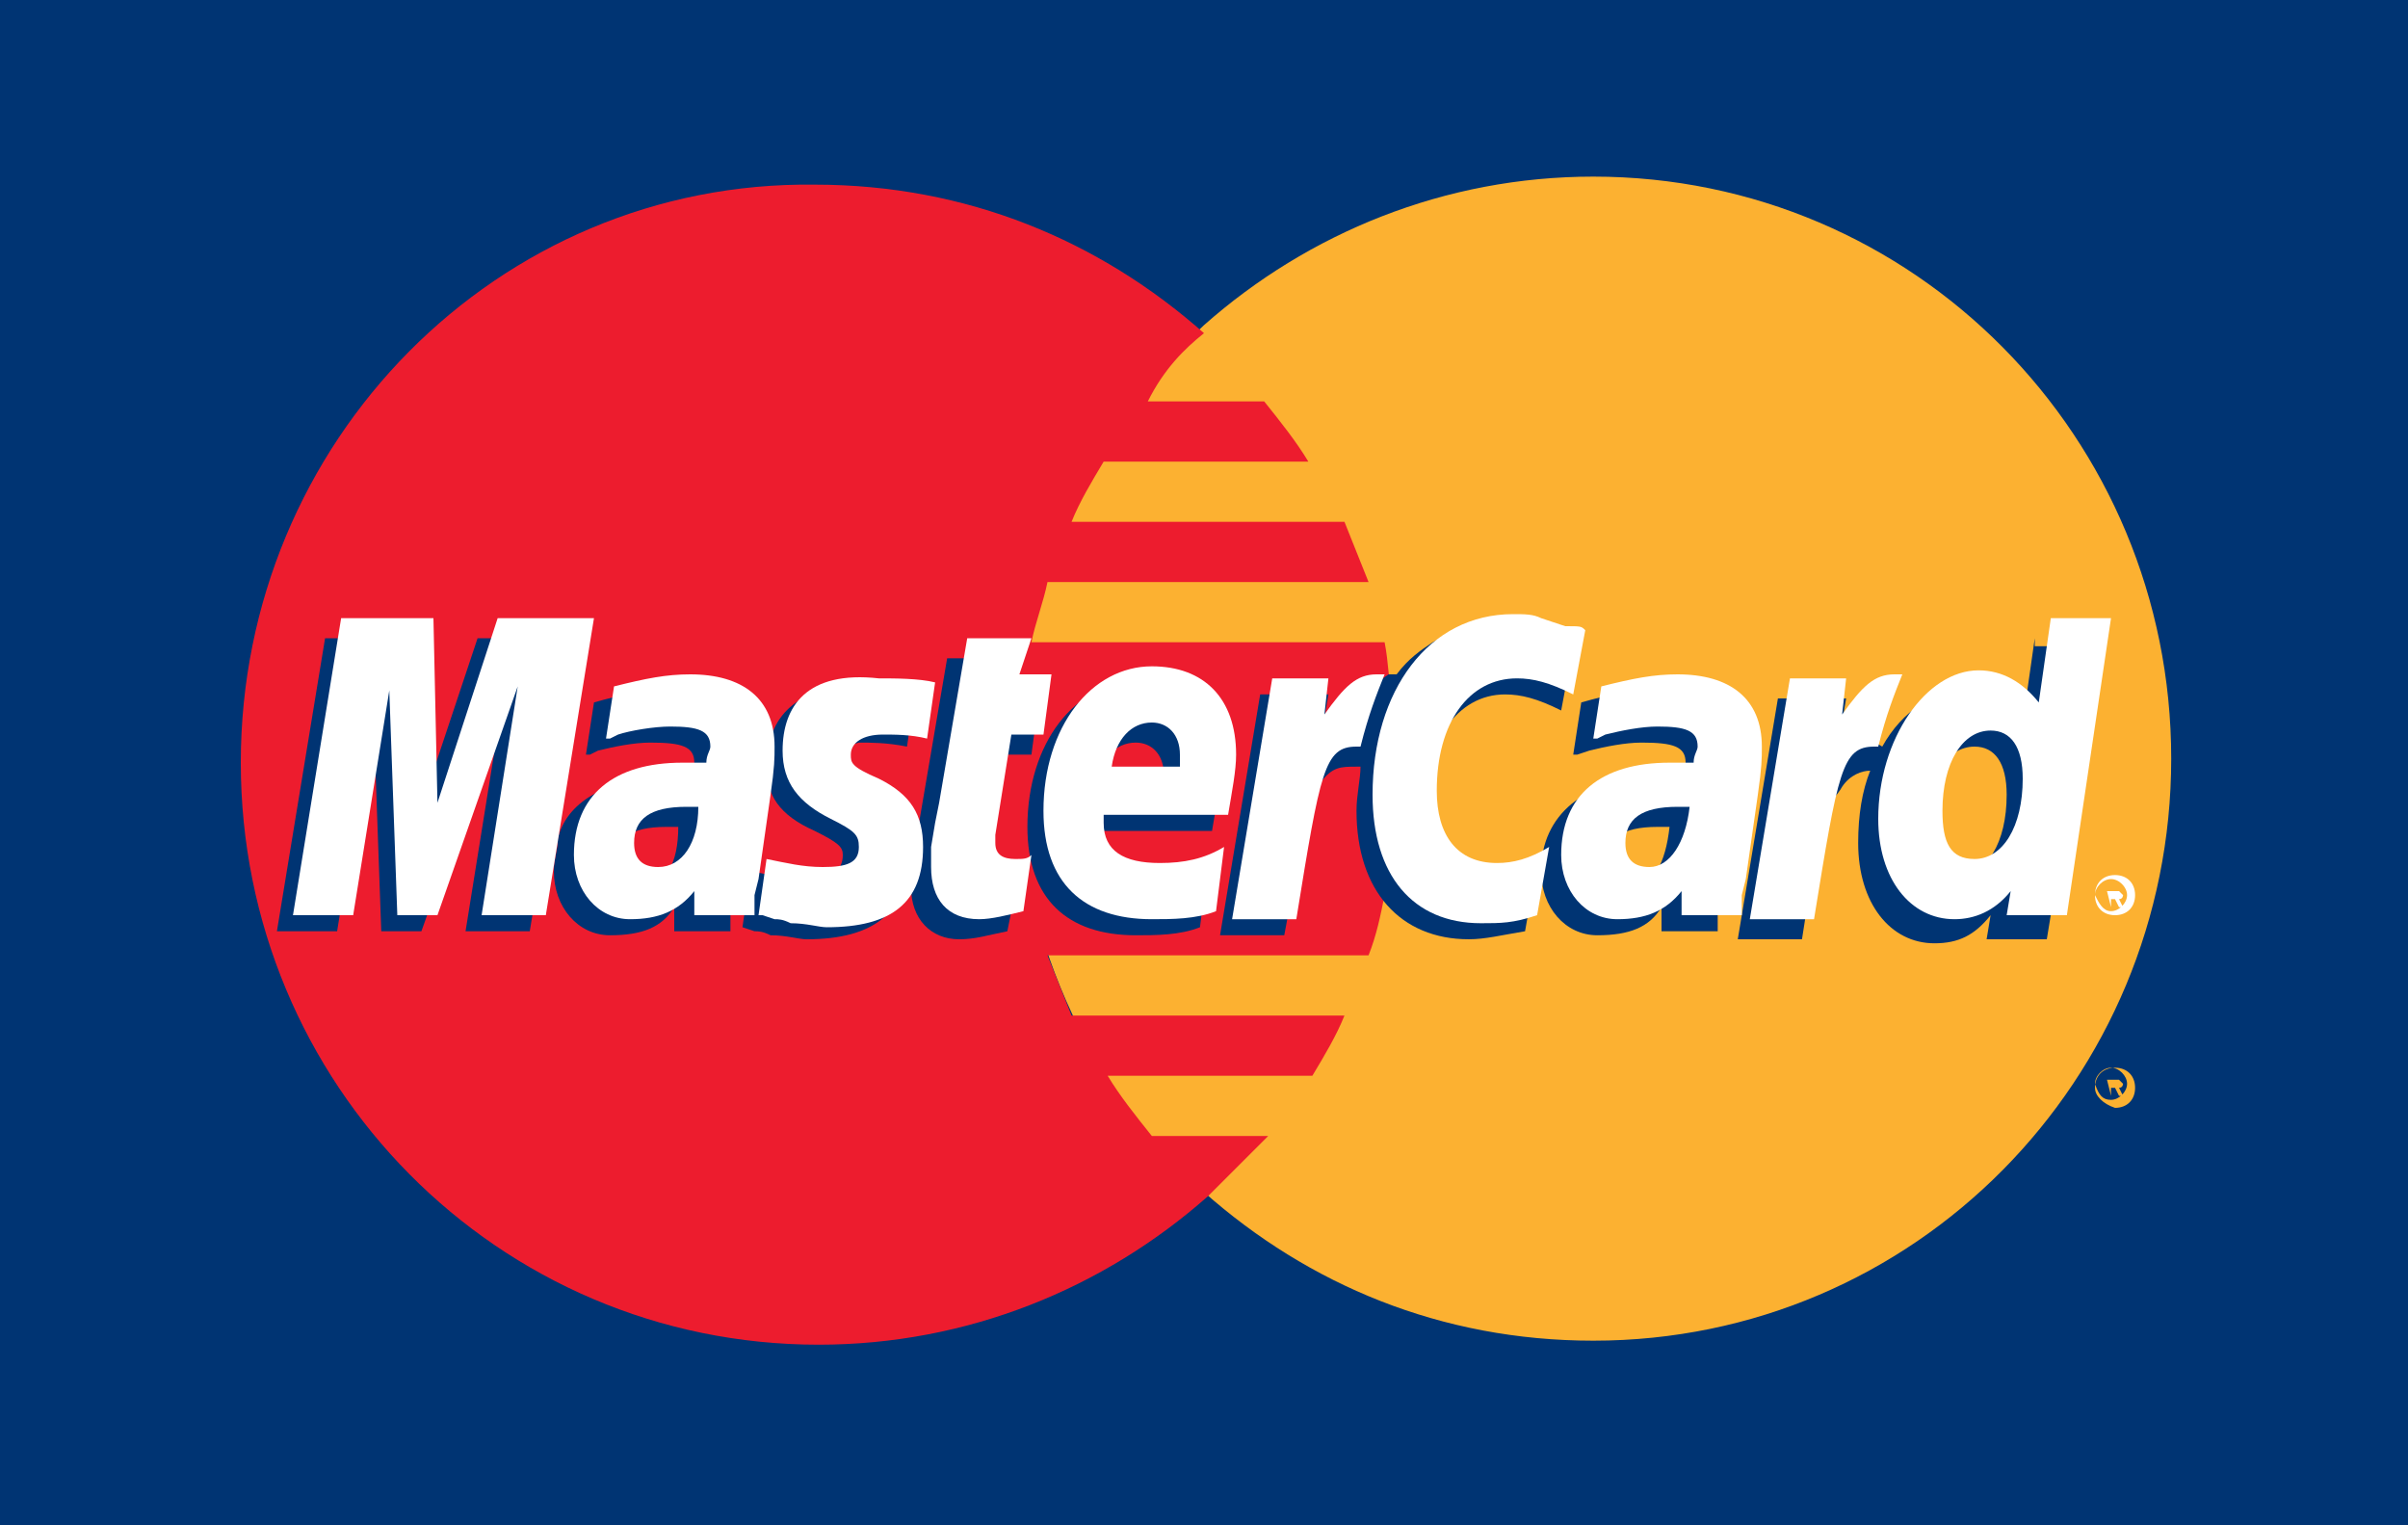 <?xml version="1.0" encoding="utf-8"?>
<!-- Generator: Adobe Illustrator 15.0.2, SVG Export Plug-In . SVG Version: 6.00 Build 0)  -->
<!DOCTYPE svg PUBLIC "-//W3C//DTD SVG 1.1//EN" "http://www.w3.org/Graphics/SVG/1.1/DTD/svg11.dtd">
<svg version="1.1" id="Layer_1" xmlns="http://www.w3.org/2000/svg" xmlns:xlink="http://www.w3.org/1999/xlink" x="0px" y="0px"
	 width="1200px" height="760px" viewBox="0 0 1200 760" enable-background="new 0 0 1200 760" xml:space="preserve">
<g id="mastercard">
	<polygon fill="#003473" points="1200,760 1200,0 0,0 0,760 	"/>
	<g>
		<path fill="#FCB131" d="M600,594c52,46,118,74,194,74c160,0,288-130,288-290S954,88,794,88c-74,0-142,28-194,74
			c-58,54-94,130-94,214C506,464,542,542,600,594L600,594z"/>
		<path fill="#FCB131" d="M1044,542c0-6,4-10,10-10s10,4,10,10s-4,10-10,10C1048,550,1044,546,1044,542L1044,542z M1052,548
			c4,0,8-4,8-8s-4-8-8-8s-8,4-8,8C1046,546,1048,548,1052,548L1052,548z M1052,546L1052,546l-2-8h4h2l2,2c0,0,0,2-2,2l2,4h-2l-2-4
			h-2V546v-4h2c0,0,0,0,2,0l0,0l0,0c0,0,0,0-2,0h-2v2V546L1052,546z"/>
		<path fill="#ED1C2E" d="M694,350c-2-10-2-20-4-30H514c2-10,6-20,8-30h160c-4-10-8-20-12-30H534c4-10,10-20,16-30h102
			c-6-10-14-20-22-30h-58c8-16,18-26,28-34c-52-46-118-74-194-74c-158-2-286,128-286,288s128,290,288,290c74,0,142-28,194-74l0,0
			l0,0c10-10,20-20,30-30h-58c-8-10-16-20-22-30h102c6-10,12-20,16-30H534c-4-10-8-20-12-30h160c4-10,6-20,8-30s4-20,4-30
			c2-10,2-20,2-30C694,370,694,360,694,350L694,350z"/>
		<path fill="#FFFFFF" d="M1044,446c0-6,4-10,10-10s10,4,10,10s-4,10-10,10S1044,452,1044,446L1044,446z M1052,454c4,0,8-4,8-8
			s-4-8-8-8s-8,4-8,8C1046,450,1048,454,1052,454L1052,454z M1052,452L1052,452l-2-8h4h2l2,2c0,0,0,2-2,2l2,4h-2l-2-4h-2V452v-4h2
			c0,0,0,0,2,0l0,0l0,0c0,0,0,0-2,0h-2v2V452L1052,452z"/>
		<path fill="#003473" d="M502,464c-10,2-16,4-24,4c-14,0-24-10-24-26c0-4,0-6,0-10l2-12l2-10l14-82h30l-2,18h18l-4,30h-18l-8,48
			c0,2,0,4,0,4c0,6,4,8,10,8c4,0,6,0,10-2L502,464L502,464z"/>
		<path fill="#003473" d="M598,462c-10,4-22,4-32,4c-34,0-54-18-54-54c0-42,24-72,54-72c26,0,42,16,42,44c0,8-2,18-4,30h-62
			c0,2,0,2,0,4c0,14,10,20,28,20c12,0,22-2,32-8L598,462L598,462z M580,392c0-2,0-4,0-6c0-10-6-16-14-16c-10,0-18,8-20,22H580
			L580,392z"/>
		<polygon fill="#003473" points="264,464 232,464 250,352 210,464 190,464 186,352 168,464 138,464 162,318 206,318 208,408 
			238,318 288,318 		"/>
		<path fill="#003473" d="M338,412c-4,0-4,0-6,0c-18,0-26,6-26,18c0,8,4,12,12,12C332,442,338,430,338,412L338,412z M364,464h-28
			v-12c-6,10-16,14-32,14s-28-14-28-32c0-6,2-10,2-16c4-18,24-30,52-30c4,0,10,0,14,0c0-4,2-6,2-8c0-8-6-10-22-10c-8,0-18,2-26,4
			l-4,2h-2l4-26c14-4,24-6,36-6c26,0,42,12,42,36c0,6,0,10-2,24l-6,42l-2,8v6V464L364,464L364,464z"/>
		<path fill="#003473" d="M750,346c8,0,16,2,28,8l6-32c-2-2-4-2-8-2l-14-4c-4-2-8-2-14-2c-16,0-24,0-34,6c-6,4-12,8-18,16h-4l-32,22
			l2-12h-34l-20,120h32l12-64c0,0,4-8,6-12c6-8,10-8,18-8h2c0,6-2,14-2,22c0,40,22,64,56,64c8,0,16-2,28-4l6-34c-10,6-18,8-26,8
			c-18,0-30-14-30-36C710,370,726,346,750,346L750,346z"/>
		<path fill="#003473" d="M1014,318l-6,42c-8-12-16-16-28-16c-16,0-32,10-42,28l0,0l-20-12l2-12h-34l-20,120h32l10-64c0,0,8-8,10-12
			c4-6,10-8,14-8c-4,10-6,22-6,36c0,30,16,50,38,50c12,0,20-4,28-14l-2,12h30l24-146h-30V318z M976,436c-10,0-16-8-16-24
			c0-24,10-40,24-40c10,0,16,8,16,24C1000,420,990,436,976,436L976,436z"/>
		<path fill="#003473" d="M832,412c-4,0-4,0-6,0c-18,0-26,6-26,18c0,8,4,12,12,12C824,442,830,430,832,412L832,412z M856,464h-28
			v-12c-6,10-16,14-32,14s-28-14-28-32c0-28,22-46,56-46c4,0,10,0,14,0c0-4,2-6,2-8c0-8-6-10-22-10c-8,0-18,2-26,4l-6,2h-2l4-26
			c14-4,24-6,36-6c26,0,42,12,42,36c0,6,0,10-2,24l-6,42l-2,8v6V464L856,464L856,464z"/>
		<path fill="#003473" d="M428,370c6,0,14,0,24,2l4-28c-10-2-20-2-28-2c-34,0-46,18-46,40c0,14,6,24,24,32c12,6,14,8,14,12
			c0,8-6,12-18,12c-10,0-18-2-28-4l-4,28l0,0l6,2c2,0,4,0,8,2c8,0,14,2,18,2c34,0,50-14,50-40c0-16-8-26-24-34c-14-6-14-6-14-12
			S420,372,428,370L428,370z"/>
		<path fill="#FFFFFF" d="M790,314l-6,32c-12-6-20-8-28-8c-24,0-40,22-40,56c0,22,10,36,30,36c8,0,16-2,26-8l-6,34c-12,4-18,4-28,4
			c-34,0-54-24-54-64c0-52,28-90,70-90c6,0,10,0,14,2l12,4C788,312,788,312,790,314L790,314z"/>
		<path fill="#FFFFFF" d="M690,336c0,0-2,0-4,0c-10,0-16,6-26,20l2-18h-28l-20,120h32c12-74,14-86,30-86h2C682,356,686,346,690,336
			L690,336L690,336z"/>
		<path fill="#FFFFFF" d="M510,454c-8,2-16,4-22,4c-16,0-24-10-24-26c0-4,0-6,0-10l2-12l2-10l14-82h32l-6,18h16l-4,30h-16l-8,50
			c0,2,0,4,0,4c0,6,4,8,10,8c4,0,6,0,8-2L510,454L510,454z"/>
		<path fill="#FFFFFF" d="M390,374c0,16,8,26,24,34c12,6,14,8,14,14c0,8-6,10-18,10c-10,0-18-2-28-4l-4,28h2l6,2c2,0,4,0,8,2
			c8,0,14,2,18,2c32,0,48-12,48-40c0-16-6-26-22-34c-14-6-14-8-14-12c0-6,6-10,16-10c6,0,14,0,22,2l4-28c-8-2-20-2-28-2
			C402,334,390,352,390,374L390,374z"/>
		<path fill="#FFFFFF" d="M1030,456h-30l2-12c-8,10-18,14-28,14c-22,0-38-20-38-50c0-40,24-74,50-74c12,0,22,6,30,16l6-42h30
			L1030,456L1030,456z M984,428c14,0,24-16,24-40c0-16-6-24-16-24c-14,0-24,16-24,40C968,420,972,428,984,428L984,428z"/>
		<path fill="#FFFFFF" d="M606,454c-10,4-22,4-32,4c-34,0-54-18-54-54c0-42,24-72,54-72c26,0,42,16,42,44c0,8-2,18-4,30h-62
			c0,2,0,2,0,4c0,14,10,20,28,20c12,0,22-2,32-8L606,454L606,454z M588,382c0-2,0-4,0-6c0-10-6-16-14-16c-10,0-18,8-20,22H588
			L588,382z"/>
		<polygon fill="#FFFFFF" points="272,456 240,456 258,342 218,456 198,456 194,344 176,456 146,456 170,308 216,308 218,400 
			248,308 296,308 		"/>
		<path fill="#FFFFFF" d="M348,402c-4,0-4,0-6,0c-18,0-26,6-26,18c0,8,4,12,12,12C340,432,348,420,348,402L348,402z M372,456h-26
			v-12c-8,10-18,14-32,14c-16,0-28-14-28-32c0-30,20-46,54-46c4,0,8,0,12,0c0-4,2-6,2-8c0-8-6-10-20-10c-8,0-20,2-26,4l-4,2h-2l4-26
			c16-4,26-6,38-6c26,0,42,12,42,36c0,6,0,10-2,24l-6,42l-2,8v6v4H372L372,456z"/>
		<path fill="#FFFFFF" d="M842,402c-4,0-4,0-6,0c-18,0-26,6-26,18c0,8,4,12,12,12C832,432,840,420,842,402L842,402z M864,456h-26
			v-12c-8,10-18,14-32,14c-16,0-28-14-28-32c0-30,20-46,54-46c4,0,8,0,12,0c0-4,2-6,2-8c0-8-6-10-20-10c-8,0-18,2-26,4l-4,2h-2l4-26
			c16-4,26-6,38-6c26,0,42,12,42,36c0,6,0,10-2,24l-6,42l-2,8v6v4H864L864,456z"/>
		<path fill="#FFFFFF" d="M948,336c0,0-2,0-4,0c-10,0-16,6-26,20l2-18h-28l-20,120h32c12-74,14-86,30-86c0,0,0,0,2,0
			C940,356,944,346,948,336L948,336L948,336z"/>
	</g>
</g>
</svg>

